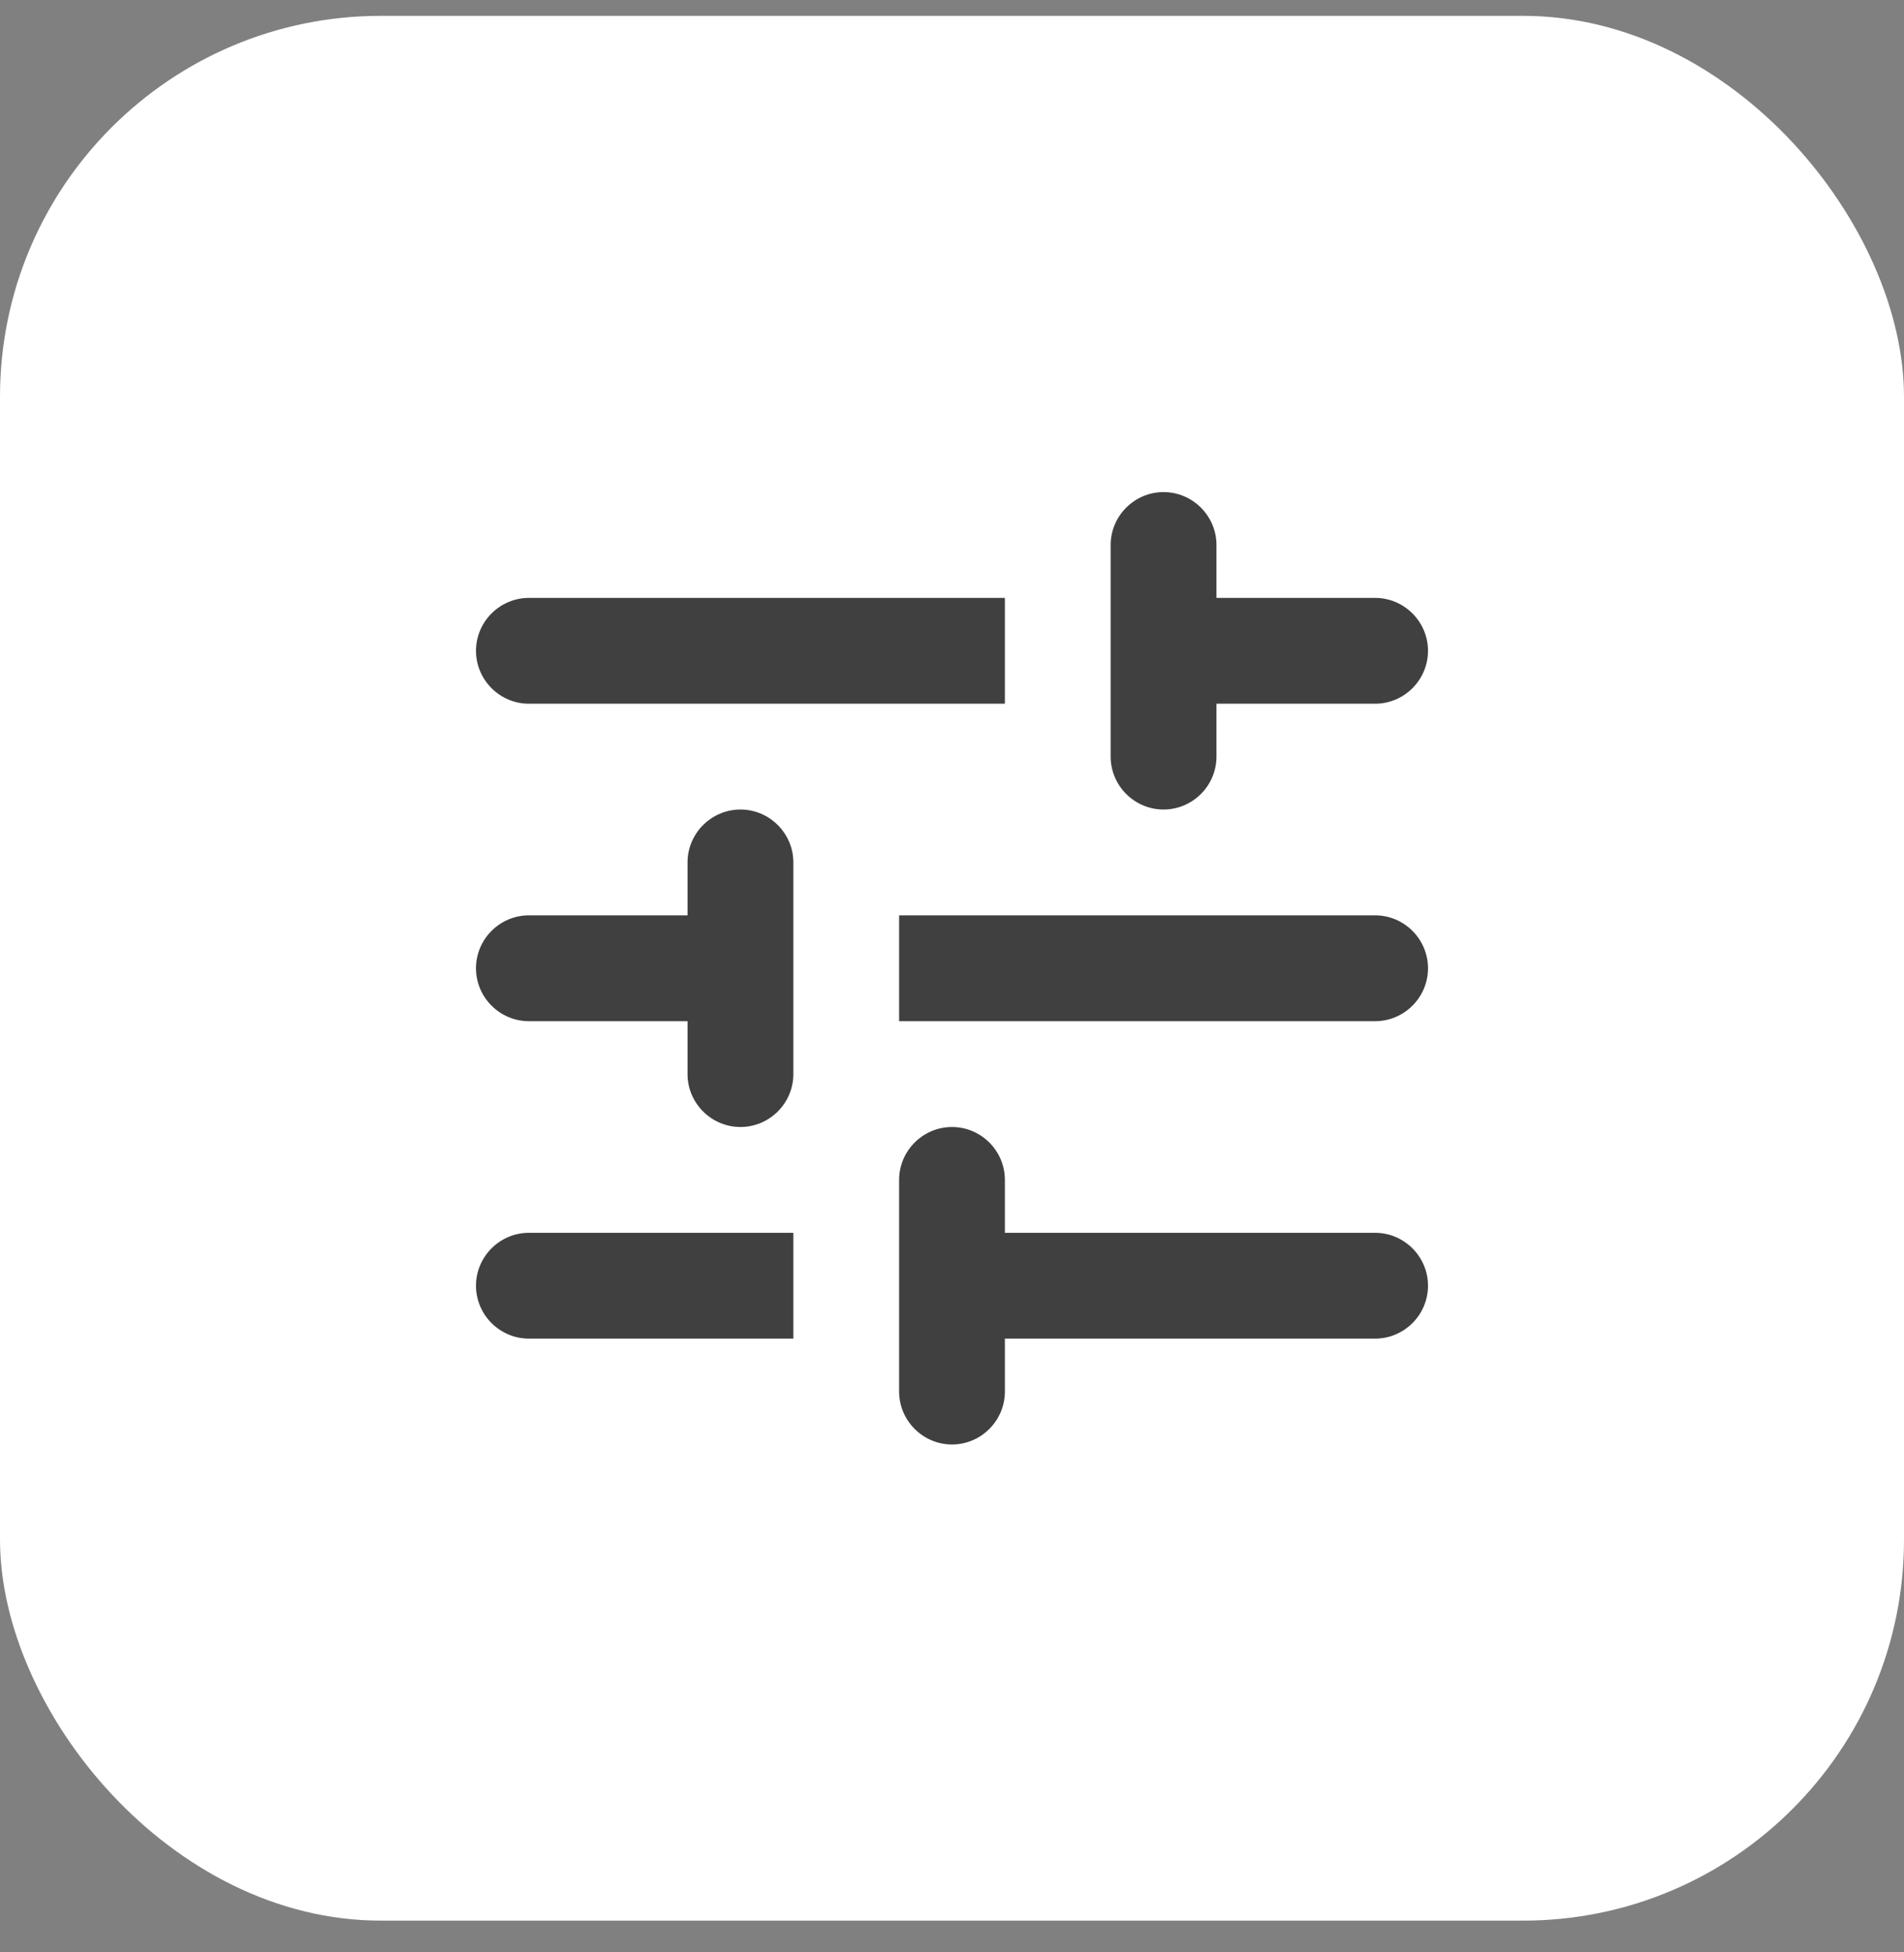 <svg width="40" height="41" viewBox="0 0 40 41" fill="none" xmlns="http://www.w3.org/2000/svg">
  <rect x="0" y="0" width="40" height="41" fill="#808080" stroke="none"/>
  <rect y="0.333" width="40" height="40" rx="8" fill="white" />
  <path
    d="M10 27C10 27.611 10.5 28.111 11.111 28.111H16.667V25.889H11.111C10.5 25.889 10 26.389 10 27ZM10 13.667C10 14.278 10.5 14.778 11.111 14.778H21.111V12.556H11.111C10.5 12.556 10 13.056 10 13.667ZM21.111 29.222V28.111H28.889C29.5 28.111 30 27.611 30 27C30 26.389 29.5 25.889 28.889 25.889H21.111V24.778C21.111 24.167 20.611 23.667 20 23.667C19.389 23.667 18.889 24.167 18.889 24.778V29.222C18.889 29.834 19.389 30.334 20 30.334C20.611 30.334 21.111 29.834 21.111 29.222ZM14.444 18.111V19.222H11.111C10.5 19.222 10 19.722 10 20.334C10 20.945 10.5 21.445 11.111 21.445H14.444V22.556C14.444 23.167 14.944 23.667 15.556 23.667C16.167 23.667 16.667 23.167 16.667 22.556V18.111C16.667 17.5 16.167 17 15.556 17C14.944 17 14.444 17.5 14.444 18.111ZM30 20.334C30 19.722 29.5 19.222 28.889 19.222H18.889V21.445H28.889C29.5 21.445 30 20.945 30 20.334ZM24.444 17C25.056 17 25.556 16.5 25.556 15.889V14.778H28.889C29.5 14.778 30 14.278 30 13.667C30 13.056 29.5 12.556 28.889 12.556H25.556V11.445C25.556 10.834 25.056 10.334 24.444 10.334C23.833 10.334 23.333 10.834 23.333 11.445V15.889C23.333 16.5 23.833 17 24.444 17Z"
    fill="#404040" />
</svg>
  